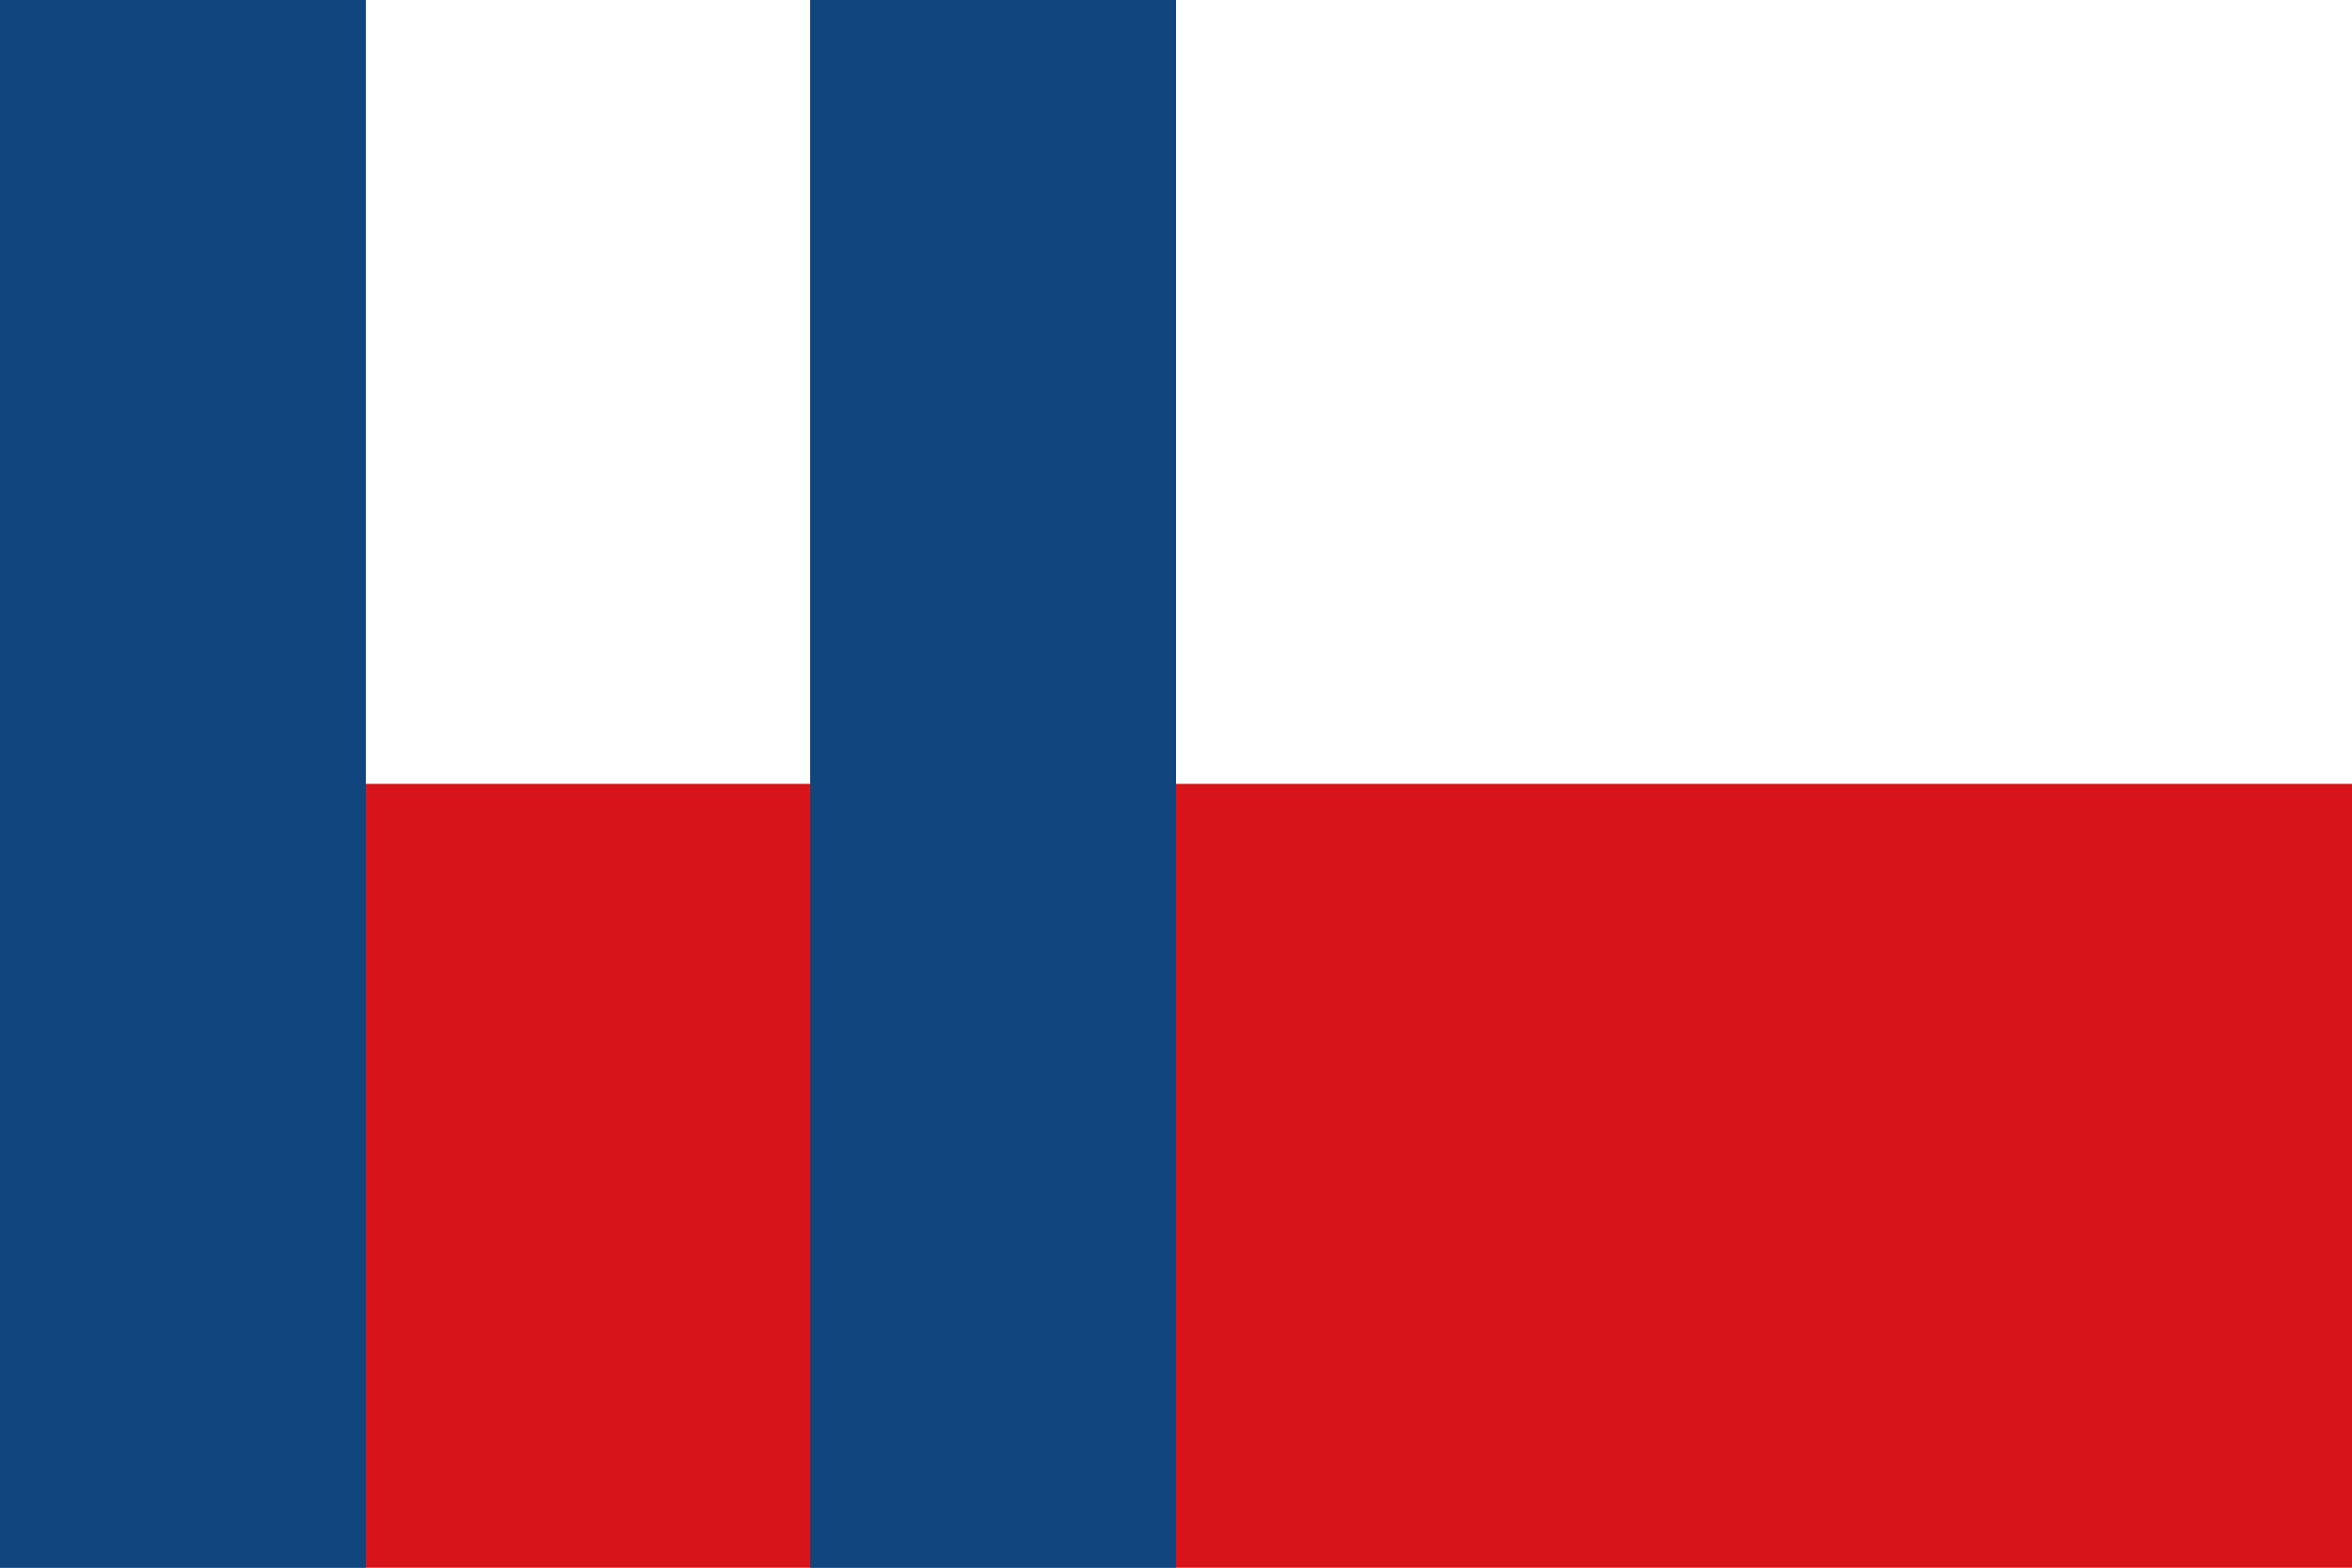 <?xml version="1.0" encoding="UTF-8"?>
<svg version="1.0" xmlns="http://www.w3.org/2000/svg" width="9000" height="6000">
	<rect width="9000" height="6000" fill="#d7141a"/>
	<rect width="9000" height="3000" fill="#fff"/>
	<rect width="1400" height="6000" fill="#11457e"/>
	<rect x="3100" width="1400" height="6000" fill="#11457e"/>
</svg>